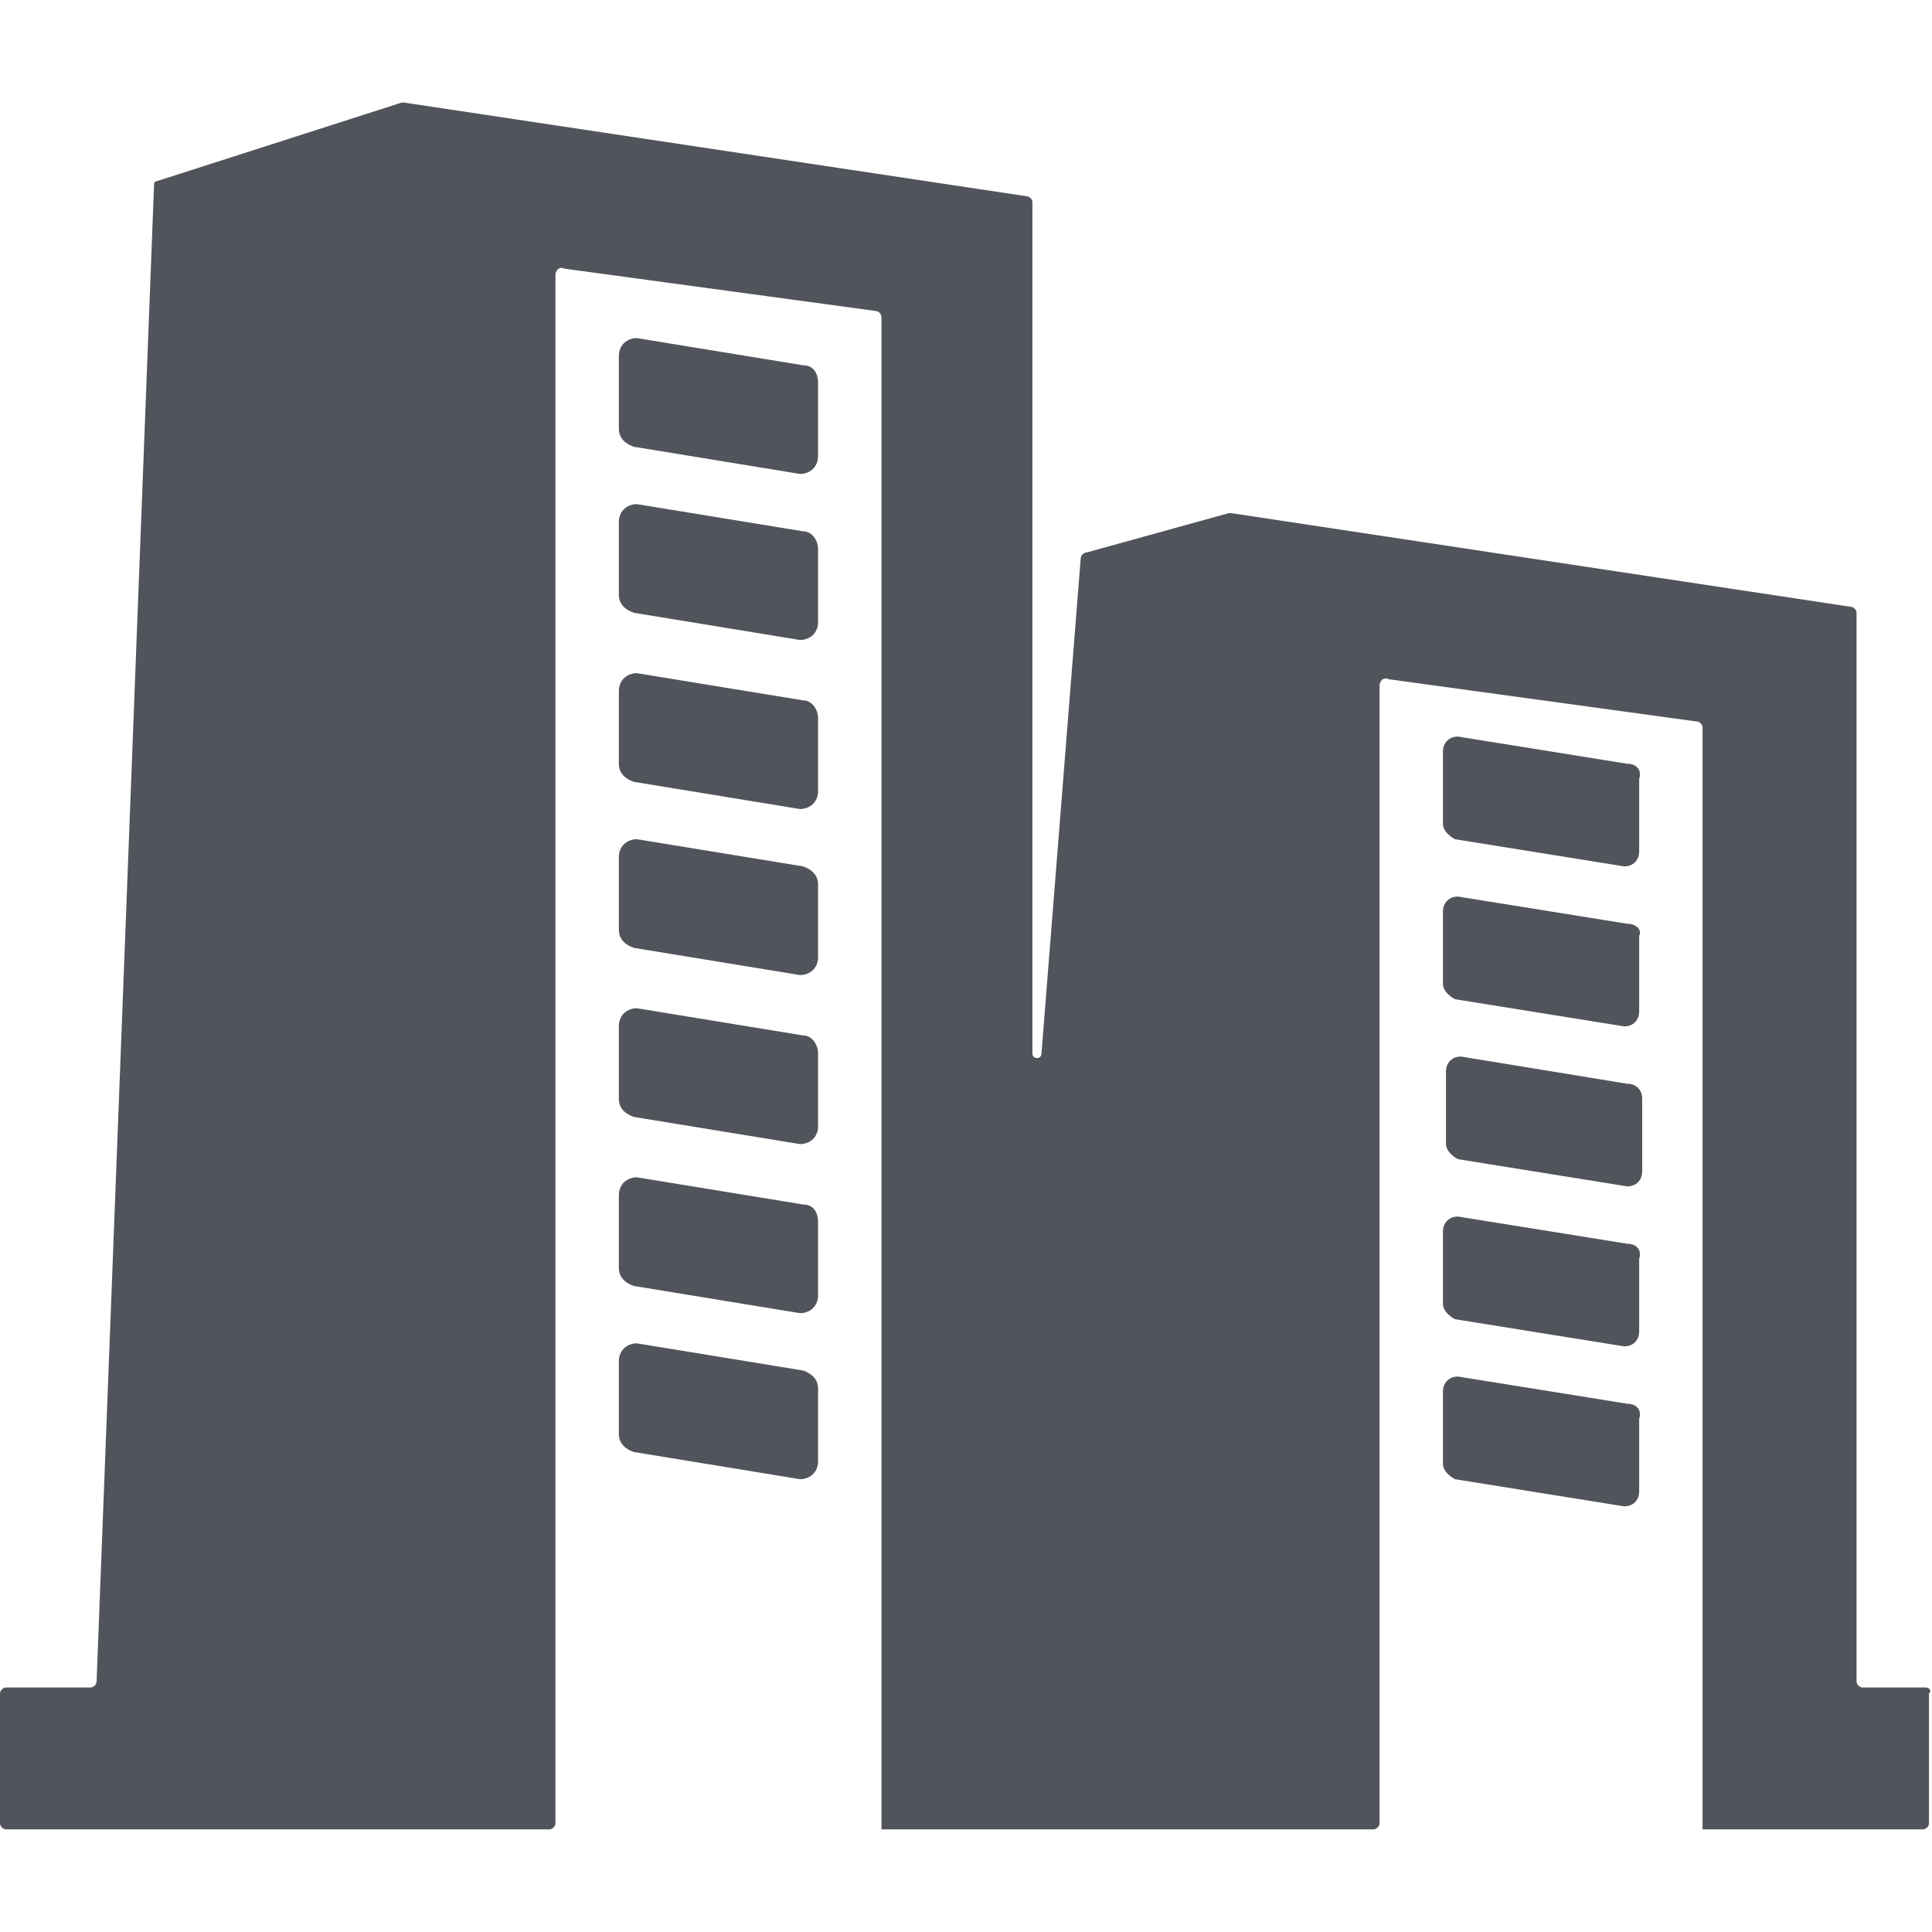 <svg xmlns="http://www.w3.org/2000/svg" xmlns:xlink="http://www.w3.org/1999/xlink" id="Layer_1" width="64" height="64" x="0" style="enable-background:new 0 0 64 64" y="0" version="1.1" viewBox="0 0 64 64" xml:space="preserve"><style type="text/css">.st0{fill:#52545c}</style><g><path d="M63.8,55.9h-2.1c-0.1,0-0.2-0.1-0.2-0.2V20.3c0-0.1-0.1-0.2-0.2-0.2l-20.5-3.1c0,0-0.1,0-0.1,0l-4.7,1.3 c-0.1,0-0.2,0.1-0.2,0.2l-1.3,16.4c0,0.2-0.3,0.2-0.3,0V6.7c0-0.1-0.1-0.2-0.2-0.2L13.4,3.4c0,0-0.1,0-0.1,0L5.2,6 C5.1,6,5.1,6.1,5.1,6.2L3.2,55.7c0,0.1-0.1,0.2-0.2,0.2H0.2C0.1,55.9,0,56,0,56.1v4.3c0,0.1,0.1,0.2,0.2,0.2h4.8h13.2 c0.1,0,0.2-0.1,0.2-0.2v-4.5V9.1c0-0.1,0.1-0.3,0.3-0.2L29,10.3c0.1,0,0.2,0.1,0.2,0.2v50.1h0.2h2.9h1.8h1.2h0.4h9.8 c0.1,0,0.2-0.1,0.2-0.2v-4.5V22.7c0-0.1,0.1-0.3,0.3-0.2l10.2,1.4c0.1,0,0.2,0.1,0.2,0.2v36.5h0.2h4.7h2.4c0.1,0,0.2-0.1,0.2-0.2 v-4.3C64,56,63.9,55.9,63.8,55.9z" class="st0"/><path d="M26.6,17.6l-5.5-0.9c-0.3,0-0.6,0.2-0.6,0.6v2.4c0,0.3,0.2,0.5,0.5,0.6l5.5,0.9c0.3,0,0.6-0.2,0.6-0.6v-2.4 C27.1,17.9,26.9,17.6,26.6,17.6z" class="st0"/><path d="M26.6,23.2l-5.5-0.9c-0.3,0-0.6,0.2-0.6,0.6v2.4c0,0.3,0.2,0.5,0.5,0.6l5.5,0.9c0.3,0,0.6-0.2,0.6-0.6v-2.4 C27.1,23.5,26.9,23.2,26.6,23.2z" class="st0"/><path d="M26.6,28.7l-5.5-0.9c-0.3,0-0.6,0.2-0.6,0.6v2.4c0,0.3,0.2,0.5,0.5,0.6l5.5,0.9c0.3,0,0.6-0.2,0.6-0.6v-2.4 C27.1,29,26.9,28.8,26.6,28.7z" class="st0"/><path d="M26.6,34.3l-5.5-0.9c-0.3,0-0.6,0.2-0.6,0.6v2.4c0,0.3,0.2,0.5,0.5,0.6l5.5,0.9c0.3,0,0.6-0.2,0.6-0.6v-2.4 C27.1,34.6,26.9,34.3,26.6,34.3z" class="st0"/><path d="M26.6,39.9L21.1,39c-0.3,0-0.6,0.2-0.6,0.6v2.4c0,0.3,0.2,0.5,0.5,0.6l5.5,0.9c0.3,0,0.6-0.2,0.6-0.6v-2.4 C27.1,40.1,26.9,39.9,26.6,39.9z" class="st0"/><path d="M26.6,45.4l-5.5-0.9c-0.3,0-0.6,0.2-0.6,0.6v2.4c0,0.3,0.2,0.5,0.5,0.6l5.5,0.9c0.3,0,0.6-0.2,0.6-0.6V46 C27.1,45.7,26.9,45.5,26.6,45.4z" class="st0"/><path d="M26.6,12.1l-5.5-0.9c-0.3,0-0.6,0.2-0.6,0.6v2.4c0,0.3,0.2,0.5,0.5,0.6l5.5,0.9c0.3,0,0.6-0.2,0.6-0.6v-2.4 C27.1,12.3,26.9,12.1,26.6,12.1z" class="st0"/><path d="M53.9,30.6l-5.6-0.9c-0.3,0-0.5,0.2-0.5,0.5v2.4c0,0.2,0.2,0.4,0.4,0.5l5.6,0.9c0.3,0,0.5-0.2,0.5-0.5V31 C54.4,30.8,54.2,30.6,53.9,30.6z" class="st0"/><path d="M53.9,35.9L48.4,35c-0.3,0-0.5,0.2-0.5,0.5v2.4c0,0.2,0.2,0.4,0.4,0.5l5.6,0.9c0.3,0,0.5-0.2,0.5-0.5v-2.4 C54.4,36.1,54.2,35.9,53.9,35.9z" class="st0"/><path d="M53.9,41.2l-5.6-0.9c-0.3,0-0.5,0.2-0.5,0.5v2.4c0,0.2,0.2,0.4,0.4,0.5l5.6,0.9c0.3,0,0.5-0.2,0.5-0.5v-2.4 C54.4,41.4,54.2,41.2,53.9,41.2z" class="st0"/><path d="M53.9,46.5l-5.6-0.9c-0.3,0-0.5,0.2-0.5,0.5v2.4c0,0.2,0.2,0.4,0.4,0.5l5.6,0.9c0.3,0,0.5-0.2,0.5-0.5V47 C54.4,46.7,54.2,46.5,53.9,46.5z" class="st0"/><path d="M53.9,25.3l-5.6-0.9c-0.3,0-0.5,0.2-0.5,0.5v2.4c0,0.2,0.2,0.4,0.4,0.5l5.6,0.9c0.3,0,0.5-0.2,0.5-0.5v-2.4 C54.4,25.5,54.2,25.3,53.9,25.3z" class="st0"/></g></svg>